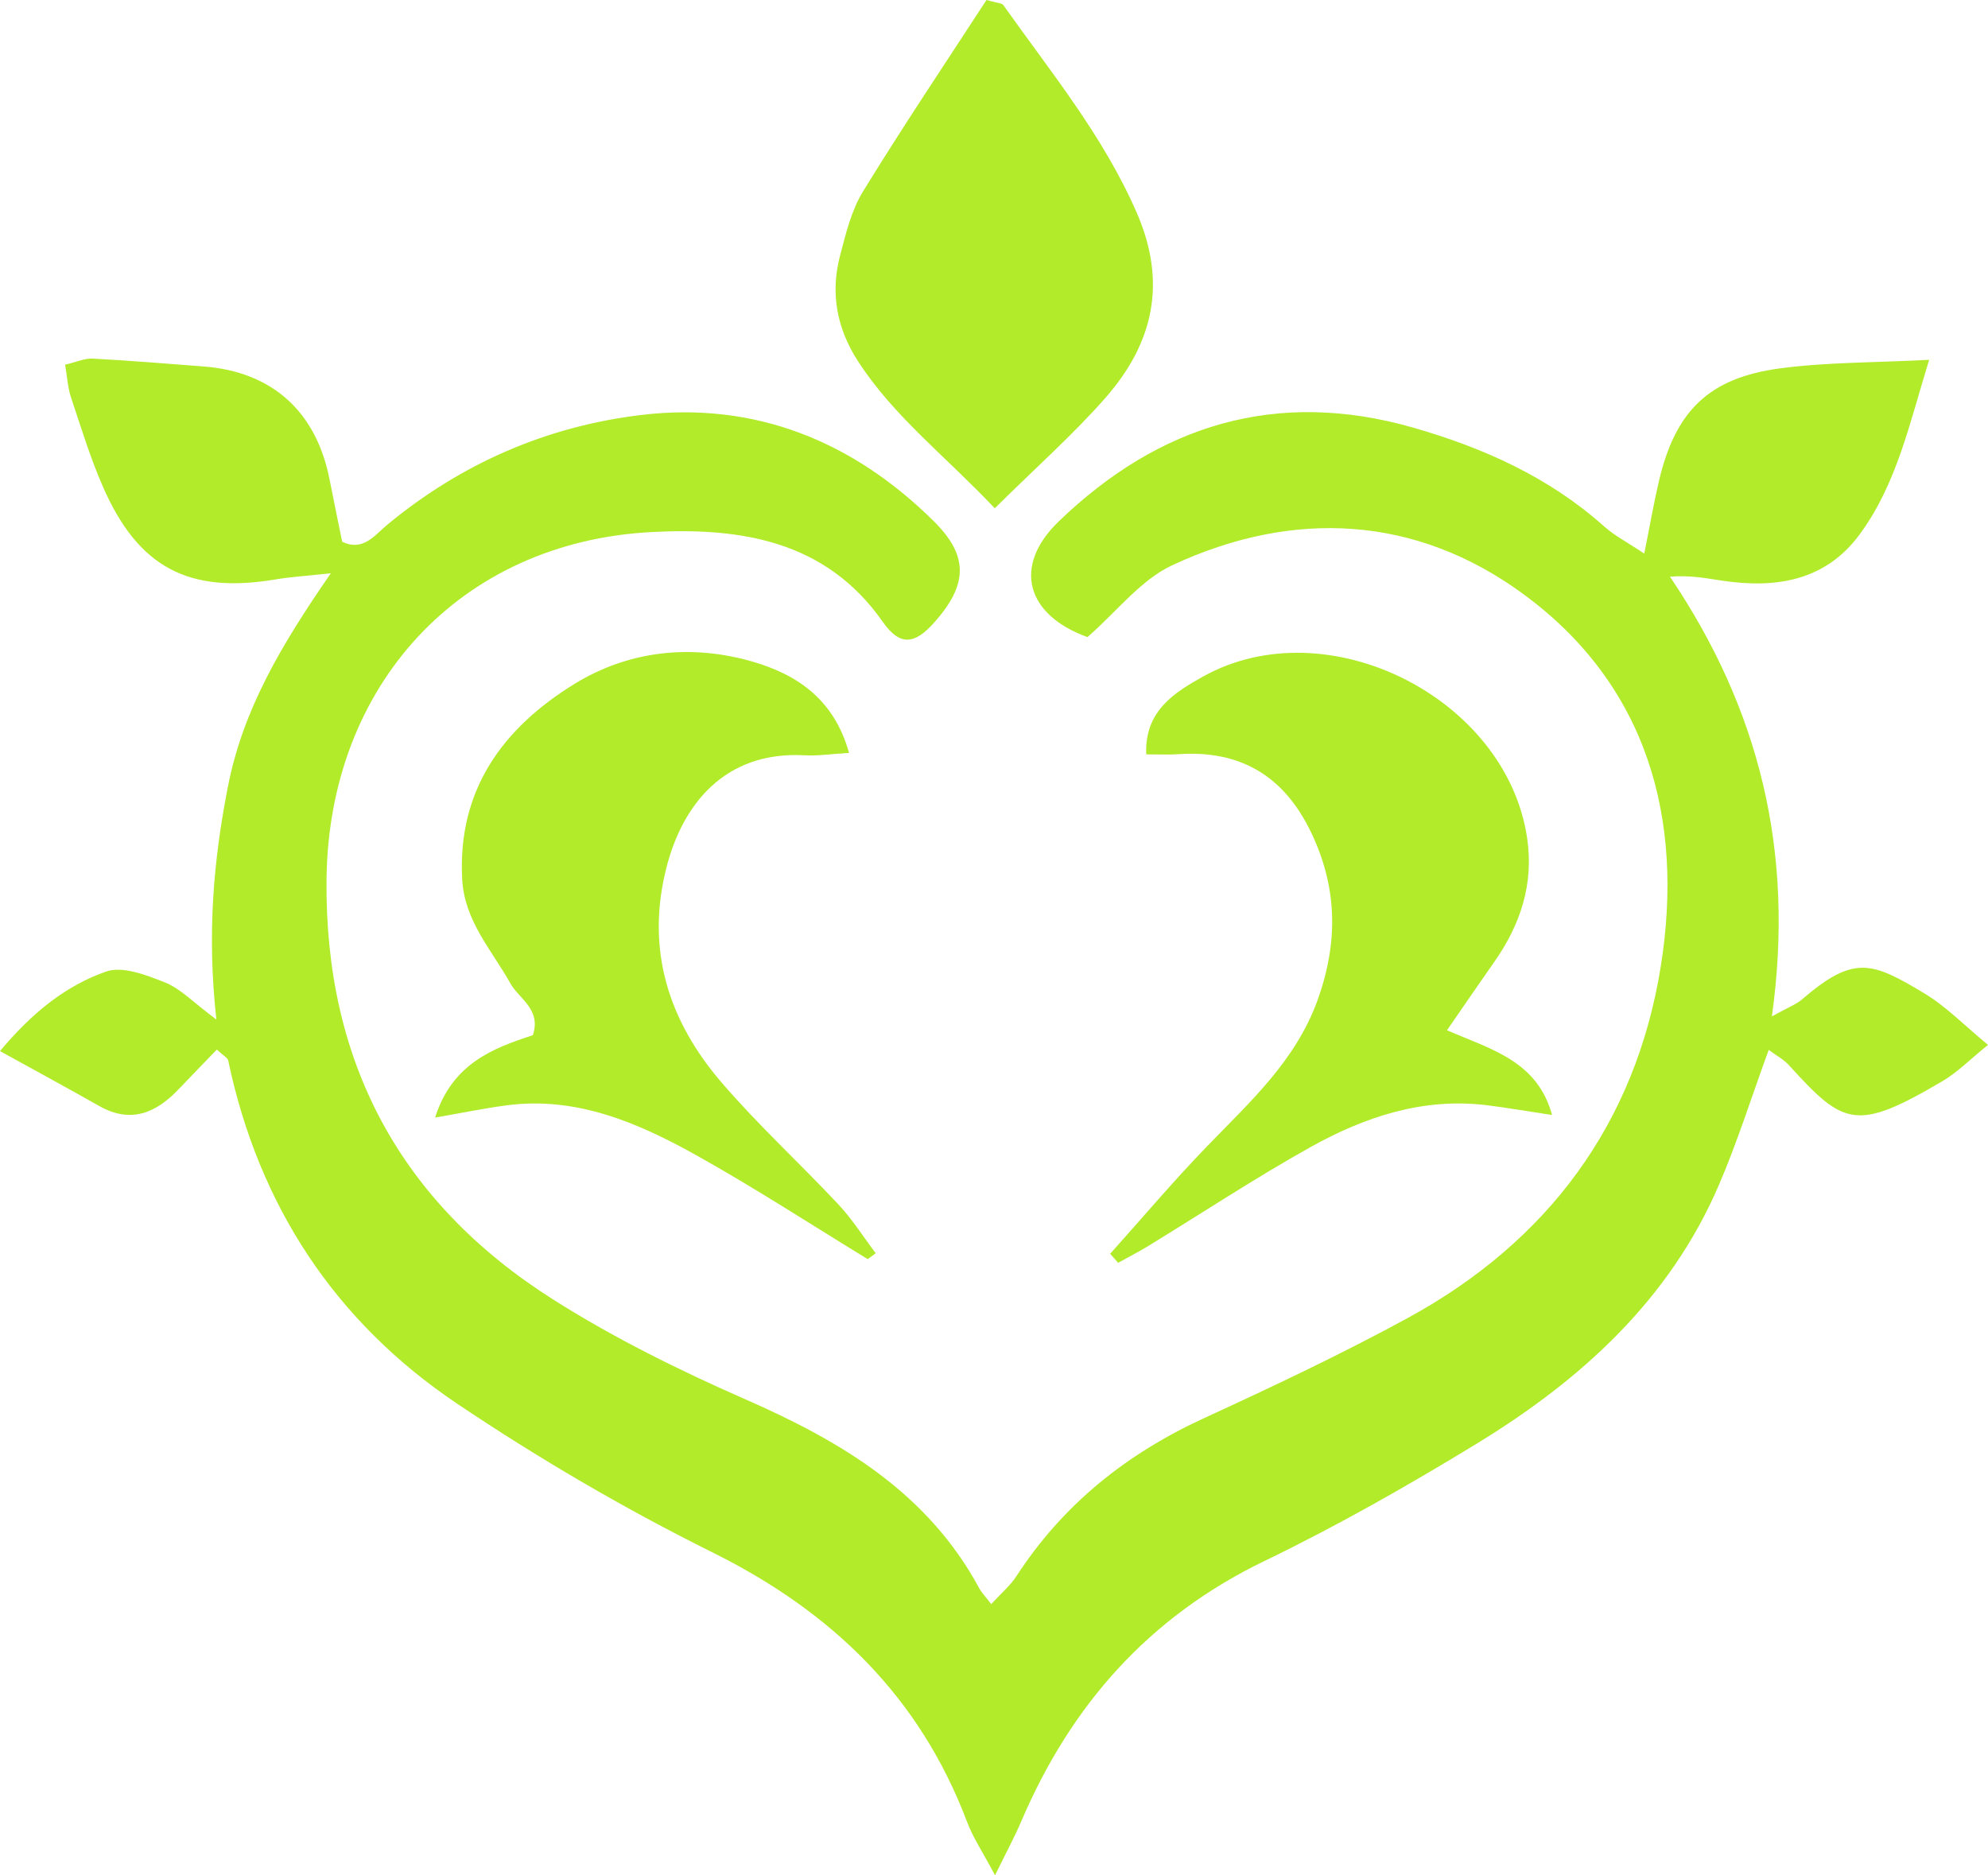 <svg xmlns="http://www.w3.org/2000/svg" xmlns:xlink="http://www.w3.org/1999/xlink" fill="none" version="1.1" width="530.033" height="500" viewBox="0 0 530.033 500"><g><g><path d="M57.818,279.842C54.552,283.236,51.116,286.742,47.736,290.305C41.67,296.711,34.954,299.708,26.427,294.873C18.028,290.122,9.544,285.512,0,280.252C8.809,269.718,17.76,262.747,28.294,259.042C32.706,257.487,39.097,260.004,44.06,261.983C48.118,263.595,51.398,267.158,57.691,271.839C55.16,249.059,56.913,229.433,60.773,209.708C64.761,189.319,74.8,172.252,88.204,152.852C81.248,153.601,77.402,153.828,73.626,154.464C50.423,158.409,36.877,151.381,27.445,129.776C24.066,122.055,21.592,113.925,18.919,105.908C18.071,103.362,17.929,100.577,17.364,97.24C20.376,96.533,22.581,95.501,24.716,95.614C34.572,96.137,44.399,96.957,54.24,97.707C72.523,99.092,84.302,109.683,87.865,127.839C88.94,133.339,90.085,138.811,91.23,144.453C96.83,147.111,99.842,142.742,103.235,139.928C122.974,123.582,145.74,113.67,170.951,110.645C201.352,106.996,227.44,117.658,248.961,138.967C258.477,148.384,257.911,156.062,249.031,166.03C243.842,171.842,239.939,172.351,235.344,165.776C220.073,143.958,197.209,140.649,173.864,141.851C122.522,144.481,87.625,182.857,87.059,234.396C86.522,283.108,106.685,320.664,147.564,346.54C163.754,356.791,181.16,365.388,198.722,373.094C224.272,384.307,247.32,397.966,261.079,423.475C261.729,424.691,262.761,425.709,264.274,427.703C266.961,424.776,269.379,422.754,271.005,420.237C283.42,401.12,300.359,387.616,321.003,378.128C339.329,369.701,357.626,361.061,375.329,351.418C412.715,331.028,436.116,299.511,442.804,257.586C449.054,218.39,439.269,182.701,406.168,158.409C377.577,137.425,344.871,135.658,312.576,150.689C304.092,154.634,297.715,163.103,289.938,169.862C273.776,164.051,269.76,151.099,282.274,139.023C308.956,113.303,340.29,103.575,376.743,114.01C395.492,119.383,412.955,127.202,427.703,140.367C430.46,142.827,433.868,144.58,438.393,147.606C439.807,140.55,440.867,134.399,442.281,128.348C446.65,109.626,455.544,100.761,474.591,98.216C487.034,96.561,499.717,96.703,514.338,95.939C509.078,113.02,505.698,129.026,495.843,142.445C486.694,154.902,473.488,156.967,459.136,154.817C454.809,154.167,450.51,153.319,445.236,153.757C469.119,189.121,478.522,227.199,472.413,270.99C476.74,268.587,478.861,267.837,480.445,266.466C494.259,254.588,499.024,256.398,513.051,264.854C518.947,268.403,523.882,273.536,530.033,278.598C525.268,282.444,521.959,285.851,518,288.199C494.853,301.858,491.587,300.119,476.966,284.013C475.538,282.43,473.516,281.383,471.565,279.927C466.941,292.582,463.208,304.502,458.302,315.913C445.137,346.554,421.552,367.905,393.81,384.859C375.385,396.114,356.523,406.832,337.095,416.221C306.255,431.124,285.47,454.71,272.249,485.704C270.496,489.805,268.346,493.75,265.292,500C261.969,493.736,259.41,489.946,257.841,485.775C245.2,452.334,221.784,429.71,189.941,413.902C166.455,402.237,143.605,388.86,121.829,374.226C89.279,352.337,68.96,321.385,60.844,282.755C60.717,282.048,59.628,281.539,57.818,279.842C57.818,279.842,57.818,279.842,57.818,279.842Z" fill="#B1EB29" fill-opacity="1"/></g><g><path d="M231.357,335.723C216.185,326.462,201.267,316.748,185.756,308.08C170.117,299.356,153.715,292.243,135.022,294.718C129.139,295.495,123.314,296.711,116.004,297.97C120.557,283.646,131.359,279.489,142.077,276.011C144.34,269.011,138.387,266.367,136.054,262.167C131.077,253.245,123.837,245.581,123.229,234.453C121.928,210.529,134.187,194.056,153.078,182.404C167.529,173.496,184.186,171.616,200.73,176.437C212.692,179.916,222.435,186.604,226.366,200.744C221.714,201.012,218.094,201.578,214.502,201.38C193.193,200.235,181.98,214.516,177.696,231.258C172.096,253.146,178.219,272.164,192.415,288.666C202.2,300.034,213.314,310.229,223.58,321.188C227.271,325.133,230.198,329.813,233.478,334.14C232.771,334.677,232.064,335.2,231.357,335.723C231.357,335.723,231.357,335.723,231.357,335.723Z" fill="#B1EB29" fill-opacity="1"/></g><g><path d="M305.605,201.126C305.124,189.517,313.226,184.596,320.735,180.396C353.709,161.986,401.459,185.883,407.129,223.254C409.01,235.599,405.418,246.472,398.391,256.483C394.403,262.153,390.501,267.88,385.792,274.695C397.557,279.814,409.887,282.868,413.803,297.291C407.327,296.315,401.926,295.368,396.496,294.689C379.401,292.568,363.833,297.786,349.326,305.888C334.578,314.131,320.438,323.478,306.001,332.301C303.427,333.871,300.741,335.242,298.111,336.699C297.404,335.893,296.697,335.101,295.99,334.295C304.573,324.722,312.873,314.881,321.809,305.647C333.249,293.812,345.465,282.84,351.305,266.607C356.862,251.152,356.608,236.433,349.425,221.657C342.241,206.866,330.675,199.98,314.259,201.083C311.53,201.281,308.758,201.126,305.605,201.126C305.605,201.126,305.605,201.126,305.605,201.126Z" fill="#B1EB29" fill-opacity="1"/></g><g><path d="M265.222,135.517C252.029,121.56,238.257,111.026,228.727,96.264C223.042,87.455,221.36,78.066,223.99,68.084C225.531,62.23,227.016,56.036,230.126,50.988C240.816,33.582,252.213,16.614,263.016,0C265.83,0.82,267.102,0.792,267.512,1.372C280.196,19.259,294.138,36.226,303.06,56.687C311.247,75.45,307.457,91.556,294.76,106.035C286.177,115.82,276.321,124.53,265.222,135.517C265.222,135.517,265.222,135.517,265.222,135.517Z" fill="#B1EB29" fill-opacity="1"/></g></g></svg>